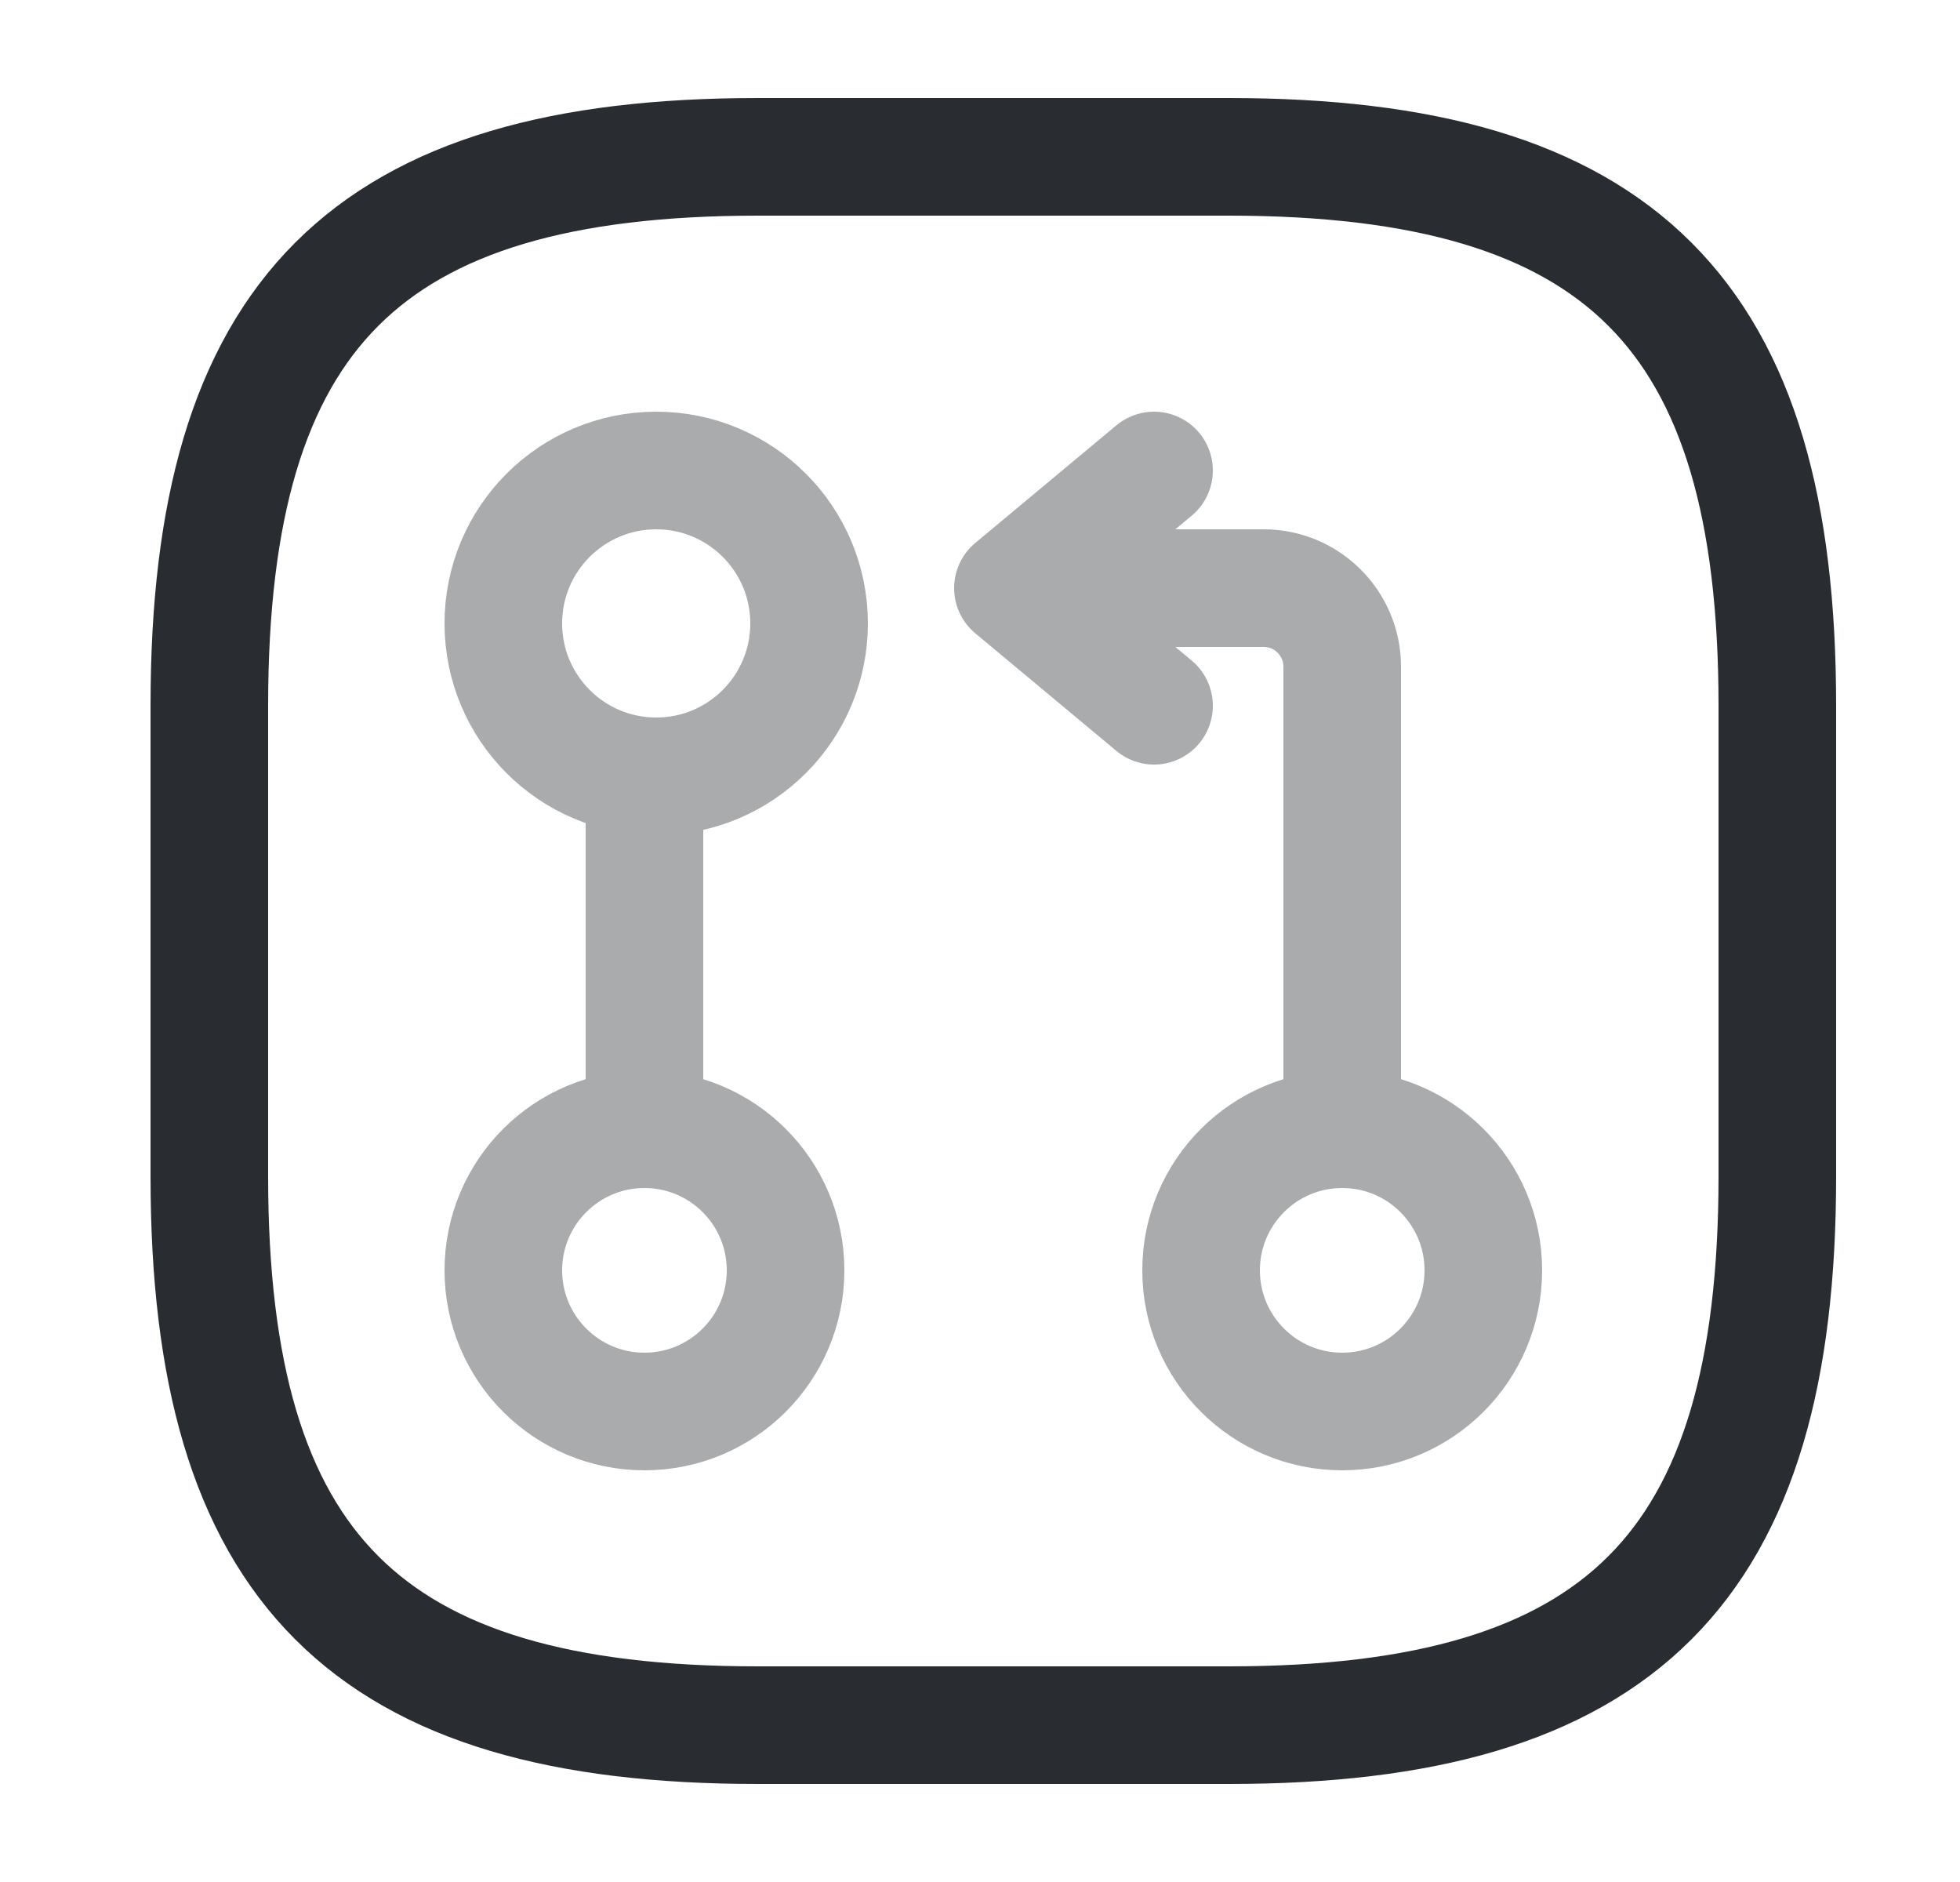 <svg width="25" height="24" viewBox="0 0 25 24" fill="none" xmlns="http://www.w3.org/2000/svg">
<g opacity="0.4">
<path d="M17.12 14.4V8.5C17.12 7.95 16.67 7.5 16.12 7.5H13.22" stroke="#292D32" stroke-width="1.5" stroke-linecap="round" stroke-linejoin="round"/>
<path d="M14.72 6L12.92 7.5L14.72 9" stroke="#292D32" stroke-width="1.5" stroke-linecap="round" stroke-linejoin="round"/>
<path d="M8.22 10.2V14.4" stroke="#292D32" stroke-width="1.5" stroke-linecap="round" stroke-linejoin="round"/>
<path d="M8.37 9.9C9.447 9.9 10.32 9.027 10.32 7.95C10.32 6.873 9.447 6 8.37 6C7.293 6 6.42 6.873 6.42 7.95C6.42 9.027 7.293 9.9 8.37 9.9Z" stroke="#292D32" stroke-width="1.5" stroke-linecap="round" stroke-linejoin="round"/>
<path d="M8.22 18C9.214 18 10.02 17.194 10.02 16.2C10.02 15.206 9.214 14.4 8.22 14.4C7.226 14.4 6.42 15.206 6.42 16.2C6.42 17.194 7.226 18 8.22 18Z" stroke="#292D32" stroke-width="1.5" stroke-linecap="round" stroke-linejoin="round"/>
<path d="M17.12 18C18.114 18 18.92 17.194 18.92 16.2C18.92 15.206 18.114 14.4 17.12 14.4C16.126 14.4 15.32 15.206 15.32 16.2C15.32 17.194 16.126 18 17.12 18Z" stroke="#292D32" stroke-width="1.5" stroke-linecap="round" stroke-linejoin="round"/>
</g>
<path d="M9.67 22H15.67C20.67 22 22.67 20 22.67 15V9C22.67 4 20.67 2 15.67 2H9.67C4.67 2 2.67 4 2.67 9V15C2.67 20 4.67 22 9.67 22Z" stroke="#292D32" stroke-width="1.5" stroke-linecap="round" stroke-linejoin="round"/>
</svg>
